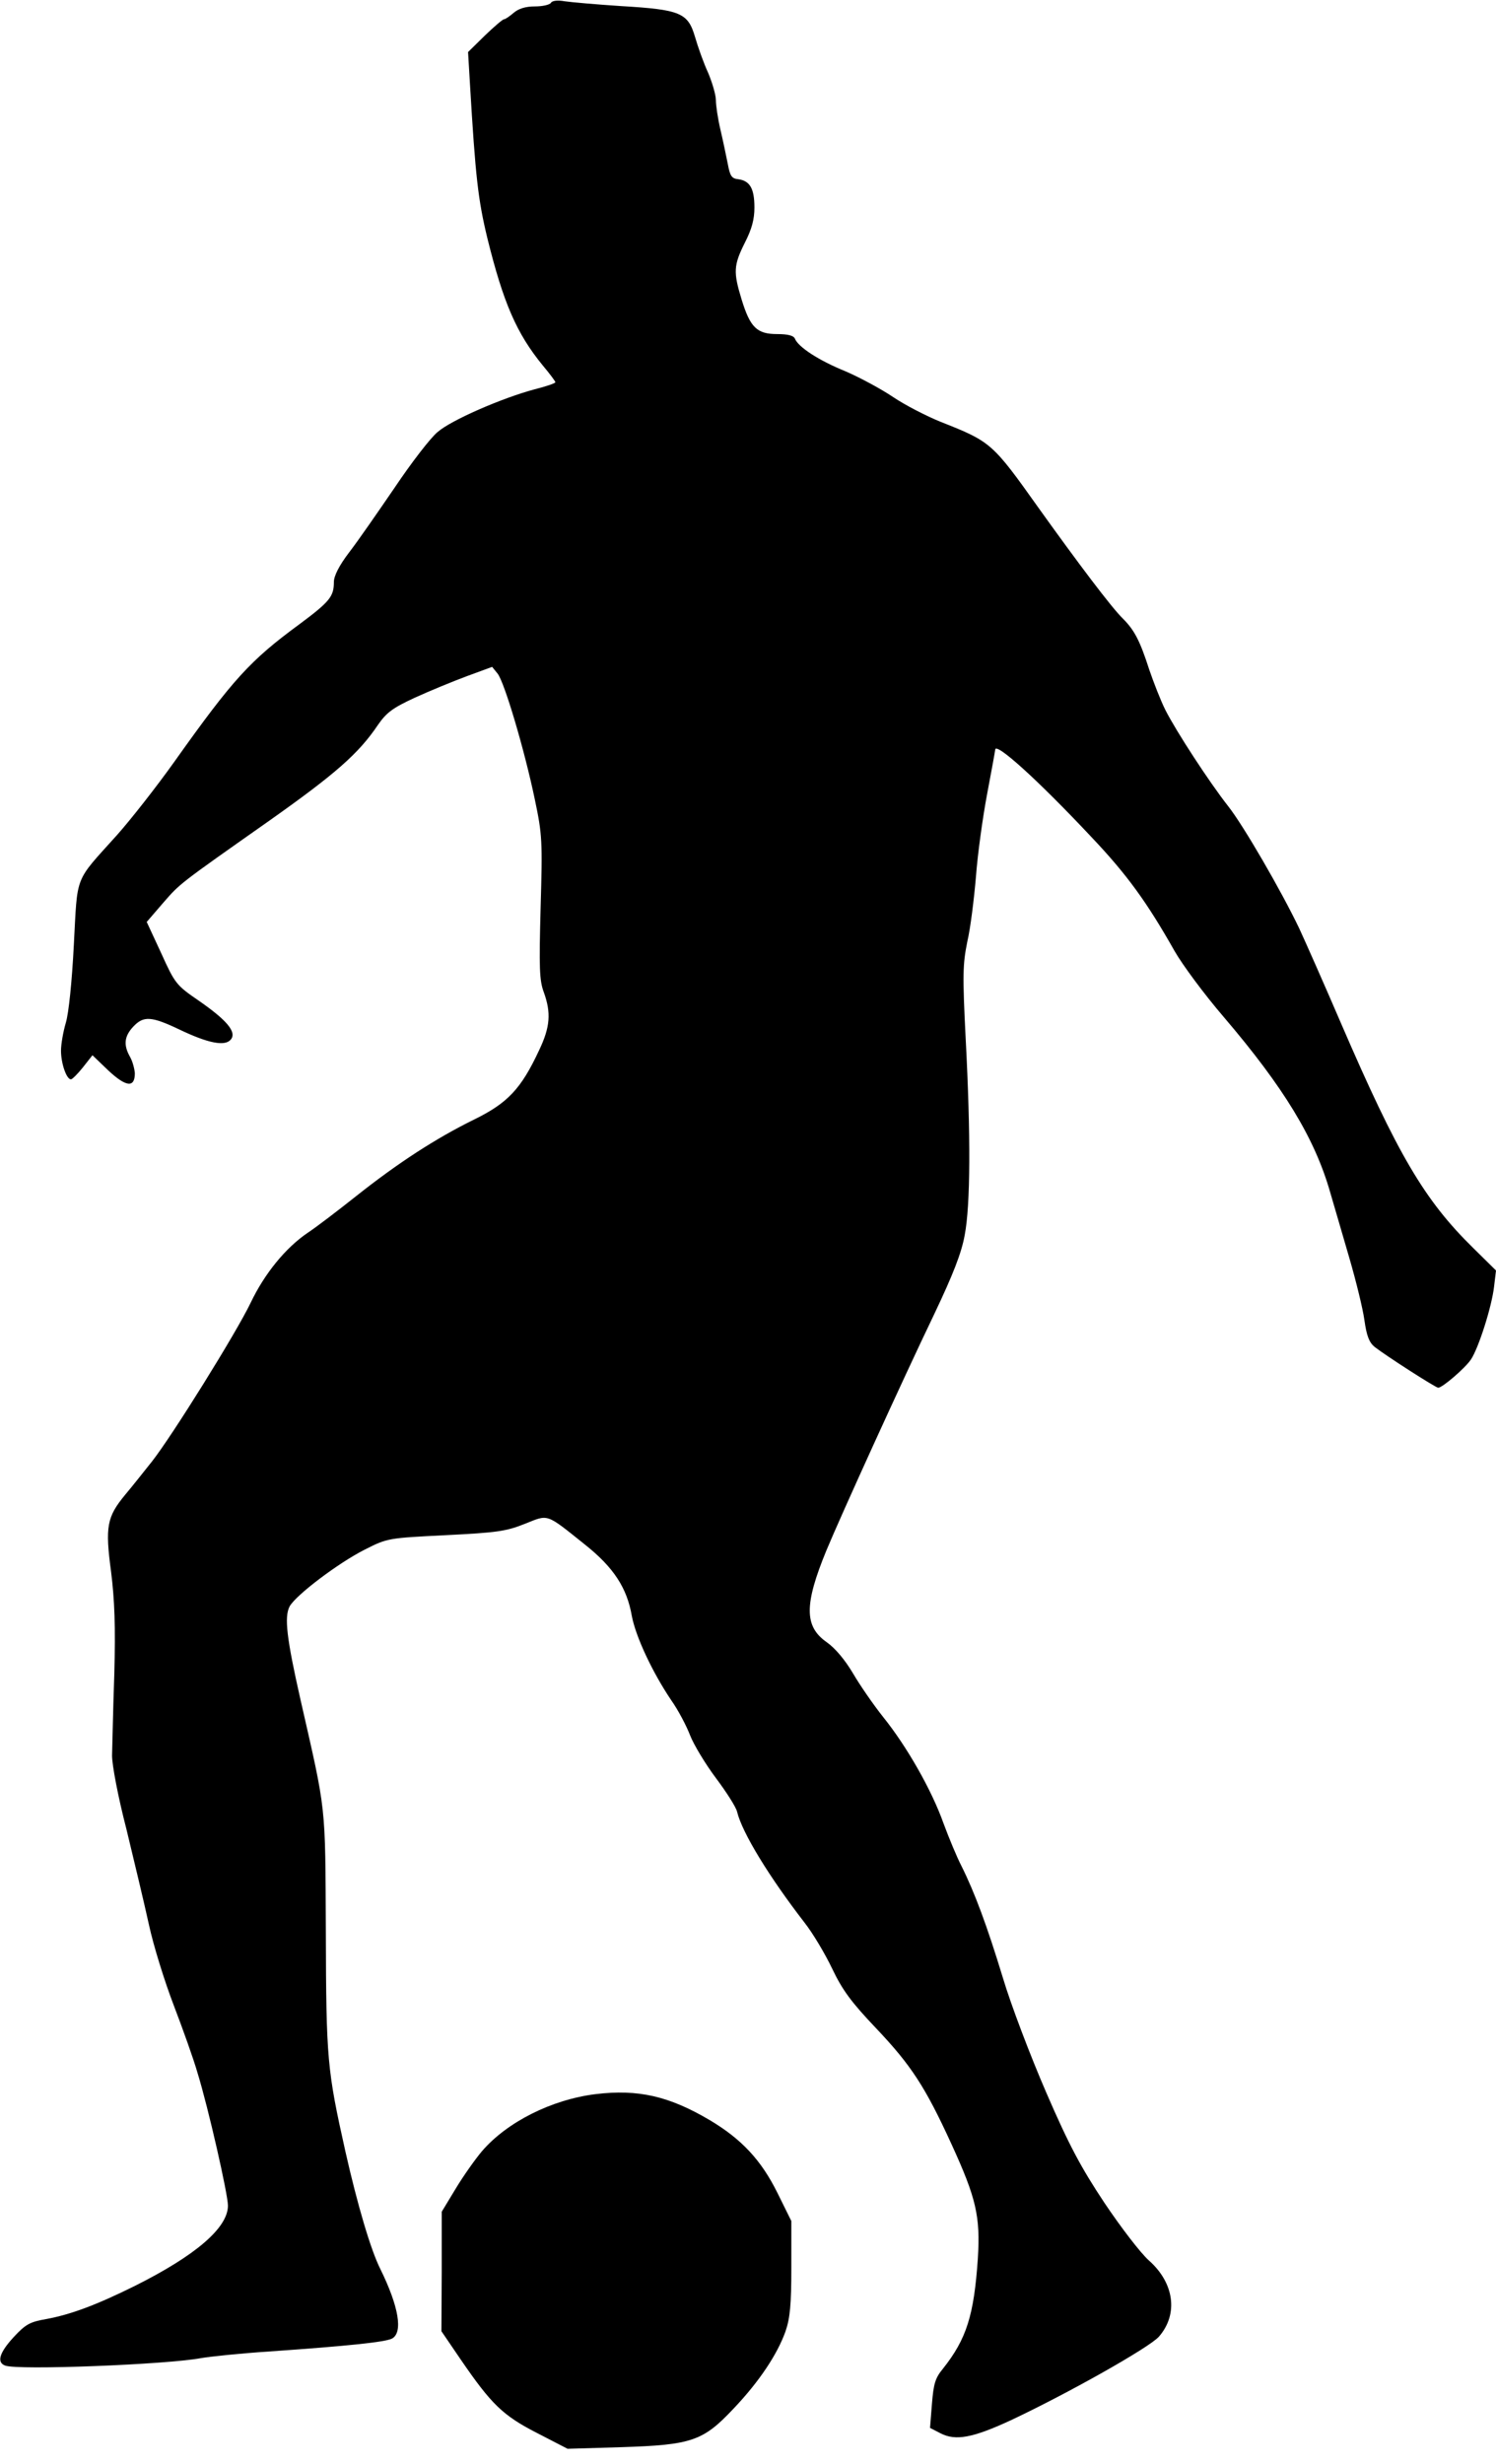 <svg version="1.0" xmlns="http://www.w3.org/2000/svg"
 width="466pt" height="767pt" viewBox="0 0 466 767"
 preserveAspectRatio="xMidYMid meet">

<g transform="translate(0,767) scale(0.1,-0.1)"
fill="#000000" stroke="none">
<path d="M1716 7661 c-4 -6 -26 -11 -50 -11 -29 0 -51 -7 -66 -20 -13 -11 -26
-20 -30 -20 -4 0 -31 -23 -60 -51 l-52 -51 6 -101 c17 -286 25 -358 54 -478
50 -202 91 -297 173 -397 21 -25 39 -49 39 -52 0 -3 -29 -13 -65 -22 -101 -27
-260 -96 -302 -133 -22 -18 -82 -96 -133 -172 -52 -76 -115 -167 -142 -202
-32 -42 -48 -74 -48 -93 0 -45 -13 -61 -107 -131 -154 -113 -207 -171 -389
-427 -57 -80 -138 -183 -180 -230 -134 -149 -122 -119 -134 -341 -6 -117 -16
-213 -25 -243 -8 -27 -15 -66 -15 -87 0 -39 17 -89 31 -89 4 0 21 17 37 37
l30 38 50 -48 c55 -51 82 -54 82 -8 -1 14 -7 37 -15 51 -21 37 -18 64 10 94
32 34 56 33 144 -9 90 -43 142 -53 160 -31 19 23 -12 60 -100 121 -70 48 -74
53 -117 148 l-45 97 50 58 c55 63 46 56 333 258 205 145 277 208 337 297 27
39 46 53 115 85 46 21 119 51 162 67 l79 29 17 -21 c21 -26 84 -238 116 -392
23 -109 24 -129 18 -336 -5 -187 -4 -227 10 -264 23 -64 20 -108 -15 -181 -56
-120 -98 -164 -202 -215 -120 -59 -237 -135 -367 -238 -58 -46 -126 -98 -152
-115 -69 -47 -134 -127 -177 -217 -45 -94 -245 -415 -308 -495 -24 -30 -61
-77 -83 -103 -57 -69 -63 -99 -44 -240 11 -89 14 -168 10 -320 -4 -111 -6
-224 -7 -252 0 -29 18 -126 45 -230 24 -99 56 -233 70 -297 14 -65 49 -177 77
-250 28 -73 62 -168 74 -210 34 -110 95 -379 95 -414 0 -69 -100 -155 -290
-250 -121 -60 -200 -89 -275 -103 -52 -9 -65 -16 -103 -57 -44 -48 -53 -78
-26 -88 39 -15 500 3 609 23 28 5 124 15 215 21 244 17 359 29 381 40 35 19
21 100 -36 216 -30 59 -72 202 -109 366 -57 255 -60 287 -61 683 -2 407 2 368
-79 724 -43 190 -51 257 -34 290 19 35 151 135 234 177 71 36 73 36 252 45
160 8 188 12 246 35 76 30 64 35 189 -65 88 -70 130 -134 145 -221 12 -64 63
-174 123 -263 22 -31 48 -81 59 -110 11 -28 47 -88 80 -132 33 -44 63 -91 66
-105 16 -66 101 -204 210 -345 26 -33 64 -97 86 -143 32 -67 59 -104 138 -187
108 -114 152 -181 234 -360 77 -168 90 -225 82 -355 -12 -177 -35 -251 -109
-344 -24 -29 -29 -47 -34 -109 l-6 -75 33 -17 c47 -24 100 -14 217 40 177 83
433 227 463 261 61 70 48 167 -31 237 -26 23 -88 104 -139 180 -73 110 -110
179 -181 343 -49 113 -110 273 -135 357 -49 161 -88 266 -129 348 -14 27 -39
87 -56 133 -37 104 -114 239 -188 331 -31 39 -73 100 -94 136 -25 42 -55 78
-82 97 -70 49 -70 117 -1 285 44 106 235 526 337 738 57 120 84 188 94 244 18
94 19 309 3 613 -10 198 -9 230 5 300 10 42 21 133 27 202 5 69 21 185 35 259
14 73 25 135 25 137 0 26 133 -94 300 -272 111 -117 173 -203 259 -355 24 -42
92 -134 153 -205 187 -219 283 -377 331 -544 14 -47 41 -141 61 -209 20 -69
41 -154 46 -190 7 -50 15 -70 32 -84 36 -28 190 -127 198 -127 13 0 84 61 102
88 24 36 65 165 72 227 l6 50 -71 70 c-152 149 -235 290 -412 700 -52 121
-111 254 -130 295 -56 117 -173 319 -221 380 -59 75 -162 233 -196 300 -15 30
-37 87 -50 125 -29 90 -46 123 -82 159 -36 35 -142 176 -263 345 -143 201
-148 206 -303 267 -45 18 -113 53 -150 78 -37 25 -104 61 -148 80 -84 34 -148
76 -158 102 -4 9 -21 14 -55 14 -63 0 -84 20 -111 108 -26 85 -25 106 10 176
22 43 30 73 30 110 0 59 -14 83 -50 88 -21 2 -26 10 -33 48 -5 25 -15 73 -23
107 -8 34 -14 75 -14 91 0 16 -11 54 -24 85 -14 30 -32 81 -41 112 -22 75 -45
85 -230 96 -77 5 -156 12 -176 15 -22 4 -39 2 -43 -5z"/>
<path d="M1855 1151 c-137 -17 -276 -87 -354 -178 -21 -25 -58 -77 -82 -117
l-43 -71 0 -186 -1 -186 60 -88 c96 -140 131 -174 238 -229 l95 -49 168 5
c219 7 254 19 349 120 80 84 137 170 162 241 14 41 18 83 18 198 l0 145 -43
87 c-51 103 -112 168 -211 227 -127 75 -223 97 -356 81z"/>
</g>
</svg>
